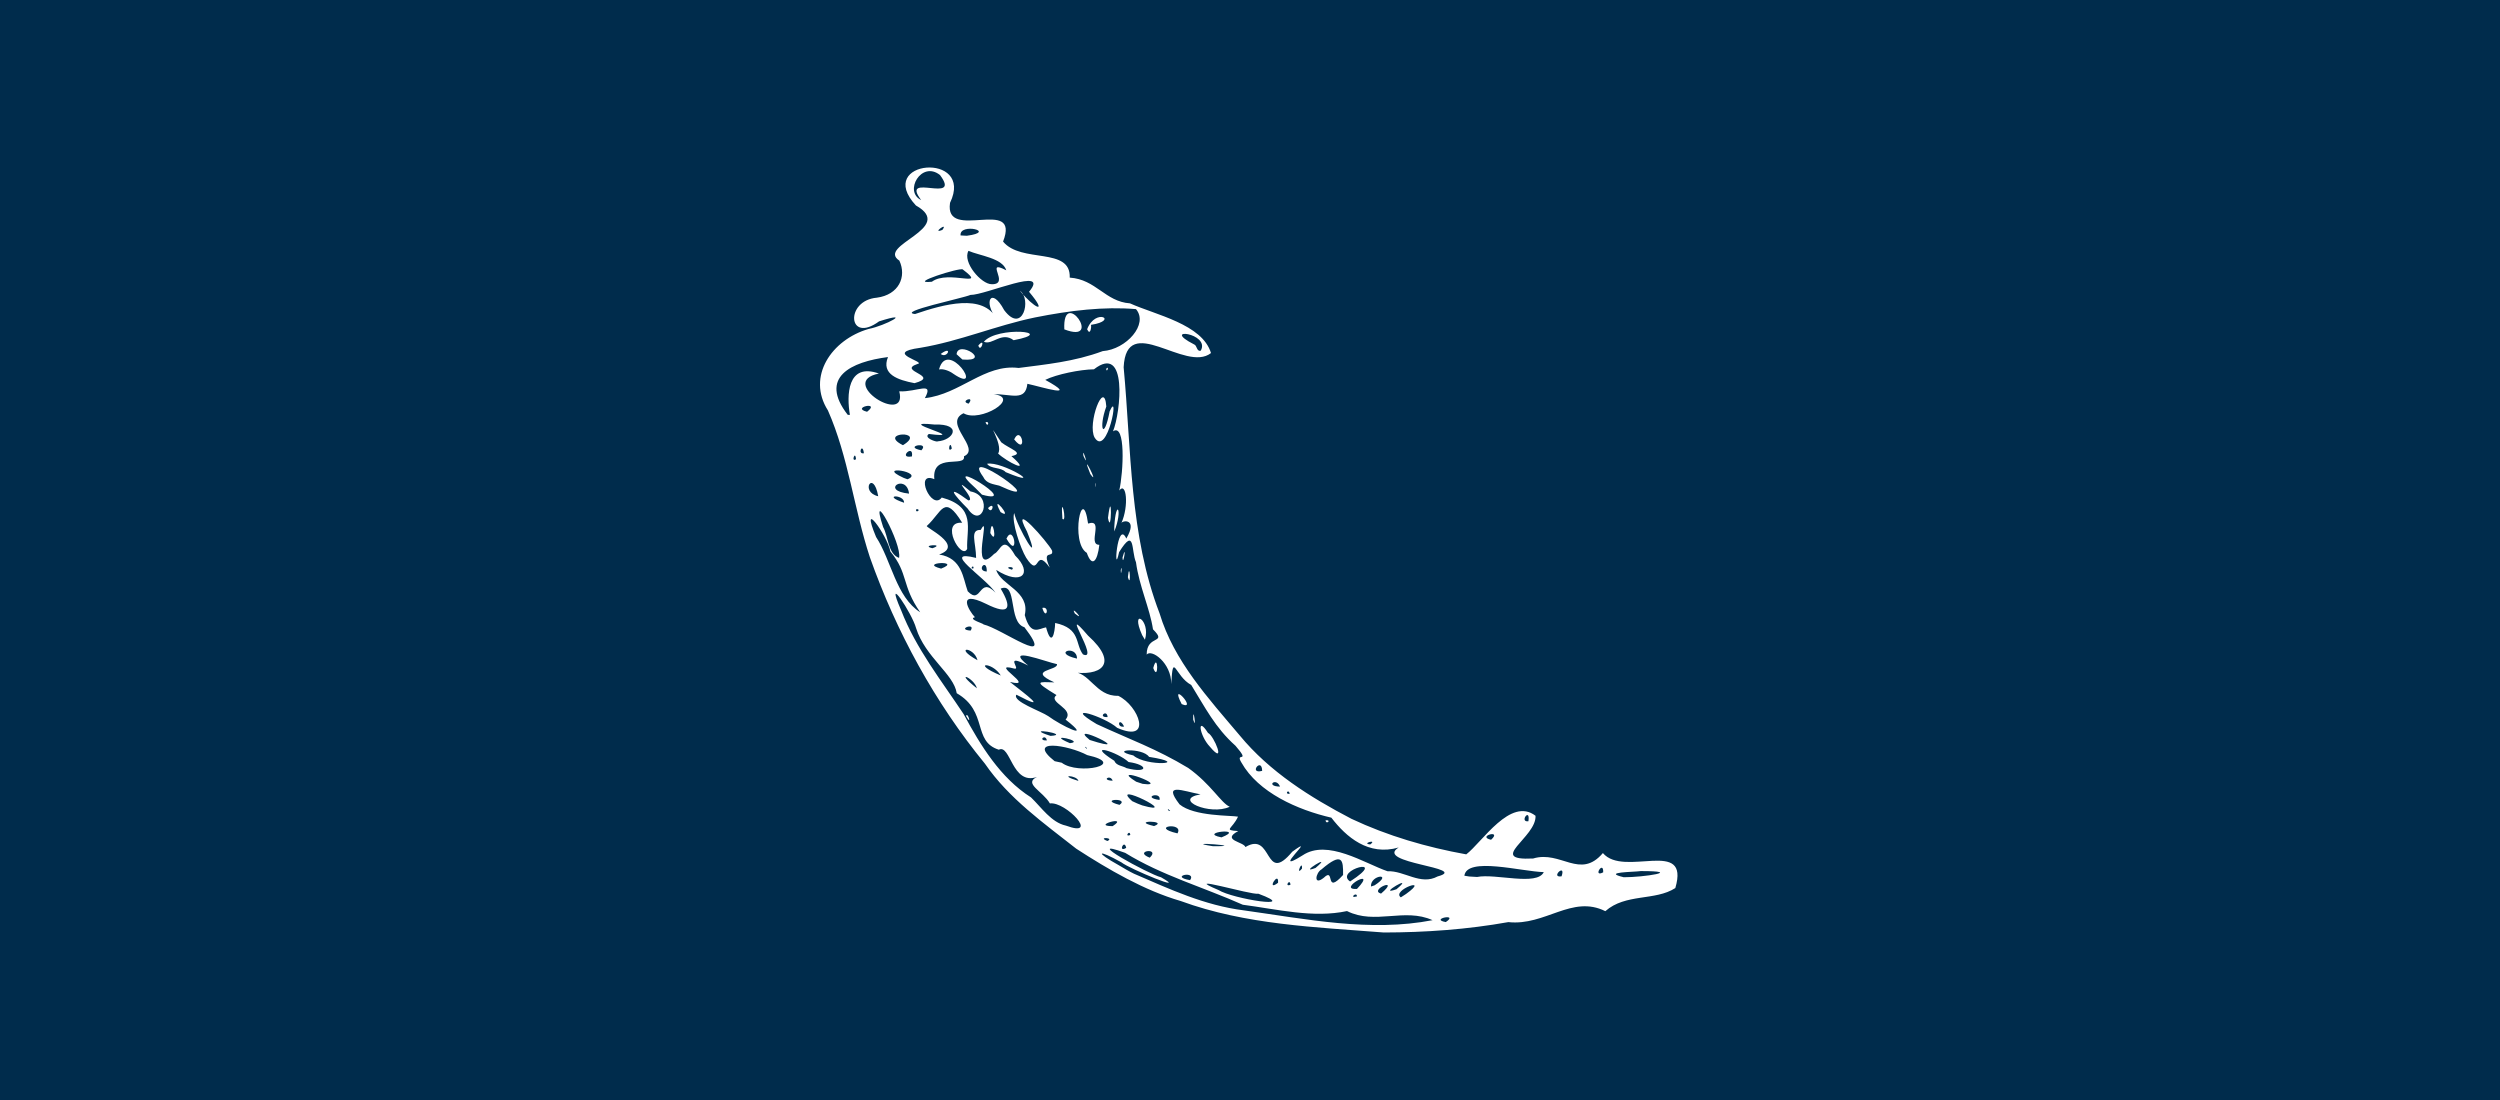 <svg width="1000" height="440" viewBox="0 0 1000 440" fill="none" xmlns="http://www.w3.org/2000/svg">
<rect width="1000" height="440" fill="#002C4C"/>
<path d="M430.499 339.478C417.432 329.2 403.494 319.346 393.969 305.47C373.927 281 358.496 252.669 347.947 222.897C341.571 203.537 339.387 182.782 331.167 164.17C322.568 150.653 332.64 135.876 347.446 131.579C354.038 130.314 365.629 124.096 351.638 128.54C339.094 137.744 337.88 120.186 350.743 119.074C359.521 117.908 362.752 110.721 359.75 104.252C350.328 98.107 382.598 91.354 366.361 82.184C349.446 63.934 390.022 60.421 380.011 81.148C377.615 97.086 408.363 78.227 401.229 96.632C408.48 105.471 428.383 98.644 427.89 111.043C438.453 111.77 442.078 120.658 451.994 121.34C462.272 125.982 480.902 129.639 484.399 141.221C474.203 149.294 450.593 124.546 449.459 146.892C452.539 179.903 451.754 213.908 463.831 245.343C469.543 264.378 483.391 279.362 495.897 294.187C507.863 308.706 524.071 318.927 540.592 327.533C555.083 334.368 570.707 338.901 586.501 341.746C592.907 336.846 604.216 318.629 614.209 326.31C614.683 334.942 594.375 344.354 613.254 343.4C624.34 340.055 632.028 351.974 641.157 341.223C649.568 351.186 676.114 334.858 670.13 355.222C662.038 360.443 650.237 357.288 642.131 364.47C628.768 357.795 618.129 370.443 603.335 368.843C586.905 371.786 570.191 372.974 553.534 373C526.207 370.841 498.302 369.931 472.306 360.416C457.661 356.16 443.37 347.821 430.499 339.478V339.478ZM453.577 349.478C467.877 355.663 481.86 362.181 497.532 364.147C522.396 367.605 548.072 372.924 573.024 368.072C561.731 362.973 550.056 370.059 538.805 364.426C525.311 367.329 510.831 363.686 497.113 361.892C481.513 354.943 464.678 350.165 450.07 341.145C431.816 334.477 459.51 349.695 464.44 350.928C475.851 357.405 451.892 347.608 448.514 344.915C438.956 339.553 437.738 340.674 447.567 346.119C449.547 347.277 451.503 348.491 453.577 349.478V349.478ZM426.367 330.247C440.224 335.38 426.306 320.502 419.956 321.367C417.143 316.486 409.208 313.402 414.805 310.78C404.736 314.276 404.258 297.487 399.525 299.885C388.873 296.522 395.379 284.606 382.691 277.288C381.532 269.578 370.084 262.89 366.433 251.26C364.82 245.305 353.499 228.205 360.453 244.119C366.375 259.439 376.793 272.559 385.464 285.663C392.196 298.141 400.146 311.181 412.407 318.964C416.54 322.929 420.53 329.005 426.367 330.247ZM386.448 286.416C386.931 284.324 388.982 290.946 386.448 286.416V286.416ZM442.962 336.401C446.031 335.027 438.55 334.669 442.962 336.401V336.401ZM450.485 339.145C449.705 335.356 447.051 341.263 450.485 339.145V339.145ZM459.9 343.073C464.383 338.804 452.992 340.381 459.9 343.073V343.073ZM476.038 352.068C478.762 348.041 467.32 350.548 476.038 352.068V352.068ZM445.049 330.464C452.011 325.959 436.056 330.402 445.049 330.464V330.464ZM452.112 333.986C451.915 331.605 449.595 335.053 452.112 333.986V333.986ZM487.415 356.022C493.09 359.604 520.556 363.872 503.357 357.491C500.48 358.097 471.468 349.284 487.415 356.022ZM431.371 312.37C430.819 309.982 422.562 309.734 431.371 312.37V312.37ZM447.806 321.949C452.083 318.966 438.928 319.648 447.806 321.949V321.949ZM461.63 330.426C467.767 328.112 451.673 328.101 461.63 330.426V330.426ZM424.683 305.087C431.343 310.194 451.54 305.741 434.882 302.038C427.3 297.996 410.212 295.229 421.86 304.475L424.683 305.087L424.683 305.087ZM470.992 333.353C473.766 328.626 459.36 330.654 470.992 333.353V333.353ZM456.921 322.168C473.204 326.775 443.227 311.87 452.903 320.473L455.047 321.444L456.921 322.168L456.921 322.168ZM485.134 338.476C500.555 338.623 471.204 336.349 485.134 338.476V338.476ZM418.75 296.164C418.147 293.291 414.944 296.404 418.75 296.164V296.164ZM511.221 353.11C511.632 347.921 506.188 356.971 511.221 353.11V353.11ZM445.067 312.281C444.135 309.549 440.249 312.17 445.067 312.281V312.281ZM420.212 294.361C429.066 293.829 408.091 290.46 420.212 294.361V294.361ZM390.768 275.328C389.666 271.083 381.134 267.698 390.768 275.328V275.328ZM468.066 324.386C466.444 322.537 467.303 324.791 468.066 324.386V324.386ZM516.179 353.913C516.025 351.087 513.559 354.983 516.179 353.913V353.913ZM463.808 319.989C464.674 316.347 456.259 318.886 463.808 319.989V319.989ZM427.965 297.271C434.551 296.566 417.413 292.818 427.965 297.271V297.271ZM488.597 334.949C498.861 330.883 478.593 332.964 488.597 334.949V334.949ZM457.059 313.539C468.888 315.064 442.983 305.493 454.463 312.683L457.059 313.539L457.059 313.539V313.539ZM498.172 338.82C509.216 332.217 505.575 354.282 516.909 340.684C528.089 332.521 507.254 350.777 521.033 342.14C530.998 335.475 545.716 345.299 555.015 348.505C561.701 348.176 568.202 354.287 575.057 350.57C588.253 347.015 549.253 345.298 559.476 338.991C547.402 342.506 538.481 334.802 532.539 327.067C518.996 323.94 503.336 317.015 496.577 305.028C493.821 300.528 500.558 305.662 494.198 298.306C486.036 291.047 481.961 282.806 476.483 273.982C469.938 270.49 469.175 260.213 468.514 273.637C468.566 265.165 460.612 259.462 458.67 261.833C458.636 253.673 467.183 257.763 461.199 251.726C459.912 243.269 455.671 234.456 454.397 224.908C452.417 220.305 454.118 210.447 447.638 220.867C445.278 231.878 446.855 207.334 450.526 215.428C455.344 207.169 448.796 208.141 448.528 209.287C451.667 202.319 450.514 192.435 447.709 196.206C449.381 188.82 450.351 169.024 445.205 172.532C448.325 164.809 451.121 137.193 437.58 147.722C432.093 147.799 422.59 149.714 418.098 151.948C432.182 159.713 416.681 154.752 410.948 153.518C410.201 160.703 404.522 157.595 397.427 157.666C408.759 159.068 391.909 169.256 385.409 165.298C376.966 169.334 392.695 179.406 385.578 182.521C386.453 187.216 372.644 180.825 373.729 191.668C365.533 188.22 372.6 204.53 376.7 199.014C390.64 202.787 386.514 211.389 386.869 219.56C384.597 224.322 375.655 208.369 384.877 209.107C377.602 197.288 376.829 204.835 370.784 210.326C369.377 210.725 386.205 218.138 375.645 221.804C384.935 223.238 385.2 231.369 387.091 236.514C392.675 242.331 391.532 230.091 398.214 237.081C393.986 230.854 375.818 219.535 390.445 223.165C390.367 216.897 387.8 211.843 392.281 211.966C396.719 203.928 387.633 231.783 397.637 221.568C400.406 220.359 401.092 213.52 406.069 222.214C413.299 229.326 408.681 234.48 398.483 227.968C400.307 234.157 412.125 236.369 409.904 246.049C412.259 254.563 415.552 251.427 418.424 250.935C420.676 259.207 421.955 253.124 422.062 249.188C432.374 251.396 429.959 257.492 433.186 261.751C440.292 264.959 423.014 240.008 435.214 254.249C448.05 265.838 440.028 270.676 428.509 268.819C435.8 268.23 438.151 278.676 447.27 278.309C455.586 282.265 461.216 297.461 446.882 291.135C441.911 286.652 424.317 281.122 438.687 289.649C451.959 295.795 462.5 299.472 475.3 307.188C484.46 313.728 488.418 321.218 491.89 322.701C484.191 326.379 468.688 319.764 480.2 317.737C473.02 316.429 464.944 312.798 471.821 321.745C477.669 326.628 492.54 326.111 495.206 326.664C492.947 331.643 489.068 332.039 495.299 332.425C488.348 336.13 497.528 336.703 498.172 338.82H498.172ZM483.958 298.679C479.729 294.256 478.636 285.972 483.207 293.18C485.551 294.122 490.717 306.718 483.958 298.679H483.958ZM530.247 328.084C532.884 327.913 530.323 330.088 530.247 328.084V328.084ZM477.281 287.834C477.119 281.148 478.811 292.992 477.281 287.834V287.834ZM472.68 281.644C467.361 271.366 479.386 284.555 472.68 281.644V281.644ZM416.93 243.163C420.055 242.329 418.467 248.508 416.93 243.163V243.163ZM461.3 267.215C463.219 260.007 463.555 273.262 461.3 267.215V267.215ZM429.954 245.417C427.744 241.44 434.576 249.147 429.954 245.417V245.417ZM456.856 254.041C451.816 242.75 460.423 247.874 457.97 255.892L456.856 254.041ZM410.463 223.1C408.21 219.396 404.483 208.527 405.683 205.209C406.769 210.613 417.174 228.464 410.787 212.604C403.729 199.309 419.224 216.919 420.818 220.235C421.56 223.534 416.463 219.334 419.916 227.069C413.619 218.263 416.199 231.934 410.463 223.1V223.1ZM396.125 213.22C396.716 204.607 399.408 219.126 396.125 213.22V213.22ZM402.575 215.44C405.652 208.939 407.793 224.503 402.575 215.44V215.44ZM387.061 203.438C381.723 198.133 377.86 193.243 387.31 200.146C390.952 200.288 379.22 189.026 388.187 196.57C397.617 198.289 392.844 212.032 387.061 203.438ZM395.21 203.225C398.31 200.153 396.856 206.249 395.21 203.225V203.225ZM400.224 204.833C395.525 196.023 405.928 208.526 400.224 204.833V204.833ZM390.256 195.306C374.738 181.495 409.755 202.528 392.791 197.866L390.256 195.306L390.256 195.306V195.306ZM434.718 221.141C428.002 217.114 432.938 192.793 435.228 209.427C441.756 207.315 434.868 218.017 439.737 217.918C438.969 224.671 436.791 227.098 434.718 221.141ZM451.163 230.861C451.821 223.531 452.549 235.872 451.163 230.861V230.861ZM448.306 228.038C449.046 224.907 448.383 231.726 448.306 228.038V228.038ZM393.3 190.768C383.331 177.012 422.274 204.682 399.685 194.257C397.325 193.639 394.485 193.419 393.3 190.768ZM424.968 207.559C424.025 195.977 427.075 209.479 424.968 207.559L424.968 207.559ZM449.012 222.984C450.872 216.386 449.15 227.348 449.012 222.984V222.984ZM394.827 185.518C400.752 184.251 419.382 195.925 402.274 188.853C400.373 186.748 396.321 187.704 394.827 185.518ZM445.708 210.879C446.342 199.036 449.246 203.805 445.73 212.574L445.709 210.879L445.708 210.879H445.708ZM399.238 181.397C401.652 177.855 392.829 165.385 400.51 176.924C403.828 179.561 410.119 181.342 404.565 182.451C413.299 190.156 402.435 184.539 399.238 181.397V181.397ZM443.192 207.179C444.86 193.688 444.663 215.084 443.192 207.179V207.179ZM394.196 168.936C396.04 168.148 395.17 171.393 394.196 168.936V168.936ZM405.661 175.76C408.612 169.569 411.104 182.666 405.661 175.76V175.76ZM438.001 193.752C437.97 191.374 438.611 197.211 438.001 193.752V193.752ZM436.128 189.604C431.639 178.53 440.303 195.468 436.128 189.604V189.604ZM433.371 182.343C432.618 177.767 435.932 188.092 433.371 182.343L433.371 182.343ZM437.857 175.052C434.777 169.623 441.747 151.13 442.524 162.599C439.273 171.536 441.586 176.535 443.854 164.549C448.043 155.115 442.95 183.164 437.857 175.052L437.857 175.052V175.052ZM442.466 147.549C443.809 145.9 442.764 149.536 442.466 147.549V147.549ZM434.769 299.239C432.943 297.646 434.998 300.253 434.769 299.239V299.239ZM450.626 307.262C459.447 309.525 459.402 305.889 451.43 304.809C447.142 300.82 433.611 296.588 445.722 304.314C446.524 306.346 449.058 306.298 450.626 307.262V307.262ZM419.308 286.459C424.167 290.083 437.612 296.73 426.231 287.838C430.068 283.38 418.886 281.007 422.595 278.024C413.16 272.25 415.153 272.764 421.763 272.946C410.424 267.877 423.399 268.256 422.788 265.659C418.416 264.796 401.072 257.949 411.275 266.222C400.902 260.932 408.803 268.192 405.668 267.424C395.061 264.532 415.114 275.503 403.984 272.78C410.069 277.602 420.363 285.132 406.556 277.883C404.737 280.502 416.436 284.471 419.308 286.459ZM435.893 295.988C456.059 302.486 426.006 288.048 435.893 295.988V295.988ZM520.794 347.424C521.054 343.423 518.038 350.837 520.794 347.424V347.424ZM529.52 351.096C534.173 346.588 529.71 358.278 537.229 349.993C537.311 344.061 536.998 340.558 528.589 347.763C526.27 349.049 525.236 354.515 529.52 351.096V351.096ZM391.001 264.099C389.572 258.482 380.986 258.511 391.001 264.099V264.099ZM400.319 270.205C396.859 264.468 387.973 265.011 400.319 270.205V270.205ZM453.329 302.176C458.505 306.774 477.1 305.55 459.616 302.742C457.026 298.913 443.172 299.835 453.329 302.176ZM526.201 347.183C534.167 340.499 518.483 350.165 526.201 347.183V347.183ZM542.768 358.568C542.817 356.423 539.334 359.508 542.768 358.568V358.568ZM542.793 355.565C551.614 346.219 534.246 356.118 542.793 355.565H542.793ZM368.083 244.911C360.565 234.184 363.41 229.362 356.16 220.602C354.787 213.904 343.722 198.705 350.437 214.807C356.587 224.225 358.414 238.807 368.083 244.911V244.911ZM540.026 352.594C556.255 342.104 533.365 348.025 540.026 352.594V352.594ZM552.414 357.447C560.541 350.469 547.274 355.988 552.414 357.447V357.447ZM388.239 252.241C390.565 248.781 382.233 251.799 388.239 252.241V252.241ZM549.828 354.134C557.696 349.06 548.015 349.839 548.402 354.6L549.828 354.134H549.828ZM443.041 286.822C442.77 283.396 438.886 287.112 443.041 286.822V286.822ZM449.64 290.619C447.543 286.379 446.416 291.285 449.64 290.619V290.619ZM562.454 357.562C572.534 350.29 556.343 356.17 560.338 358.94L562.454 357.562ZM558.593 355.697C566.805 348.815 549.924 358.746 558.593 355.697V355.697ZM578.316 368.832C583.829 365.138 571.617 367.637 578.316 368.832V368.832ZM393.296 249.746C400.687 251.402 422.831 267.948 409.767 250.89C403.076 248.91 407.089 232.553 400.264 235.448C404.845 243.101 404.033 246.358 394.415 241.534C382.327 235.632 387.622 244.458 389.984 246.89C386.765 247.622 394.243 249.684 393.296 249.746V249.746ZM359.624 223.152C360.947 217.679 347.441 193.044 353.246 210.808C355.342 214.529 355.129 221.582 359.624 223.152ZM421.427 261.257C417.621 258.074 421.246 260.807 421.427 261.257V261.257ZM430.798 263.438C430.793 257.641 420.439 261.084 430.798 263.438V263.438ZM512.012 314.639C510.463 310.678 505.889 314.547 512.012 314.639L512.012 314.639ZM515.912 317.488C515.336 315.271 513.662 317.916 515.912 317.488V317.488ZM548.102 337.765C551.198 335.478 544.239 337.473 548.102 337.765V337.765ZM376.443 227.446C385.299 224.018 366.956 225.001 376.443 227.446V227.446ZM504.862 308.356C504.764 302.623 499.217 309.778 504.862 308.356V308.356ZM372.945 219.293C378.633 217.371 367.683 218.027 372.945 219.293V219.293ZM389.455 227.291C389.352 225.407 387.709 228.004 389.455 227.291V227.291ZM590.834 350.787C598.148 349.303 614.817 354.51 617.511 348.847C608.628 348.631 586.779 342.58 585.745 350.291L587.69 350.598L590.834 350.787V350.787ZM394.703 228.613C394.83 222.804 390.173 228.396 394.703 228.613V228.613ZM351.292 198.499C349.321 187.43 343.794 196.824 351.292 198.499V198.499ZM361.644 201.101C361.771 197.547 352.169 197.903 361.644 201.101V201.101ZM367.56 204.007C365.85 202.621 366.221 205.756 367.56 204.007V204.007ZM404.782 227.886C406.535 226.276 400.634 226.694 404.782 227.886V227.886ZM363.62 197.453C362.619 189.093 351.63 196.201 363.62 197.453V197.453ZM342.397 183.682C342.095 179.824 340.329 185.138 342.397 183.682V183.682ZM345.554 181.298C345.039 176.723 342.843 181.88 345.554 181.298V181.298ZM362.996 191.71C370.371 188.813 349.561 185.717 361.489 191.163L362.996 191.71ZM596.432 335.908C601.153 331.58 590.433 334.57 596.432 335.908V335.908ZM624.633 350.528C626.525 344.931 619.87 351.264 624.633 350.528V350.528ZM364.779 182.567C365.555 177.154 358.931 183.642 364.779 182.567V182.567ZM339.963 165.94C338.629 158.297 338.812 144.882 351.563 149.416C334.542 152.795 363.343 170.572 359.706 156.537C366.863 156.887 373.707 152.307 369.951 159.258C384.052 157.7 393.828 145.472 407.449 147.185C418.059 145.781 429.659 144.716 441.093 140.445C450.493 139.768 459.543 129.646 454.39 123.647C441.57 122.562 428.151 124.166 413.982 126.983C398.28 130.247 384.018 136.449 368.176 139.111C352.734 141.186 371.282 144.827 366.859 145.638C358.801 148.434 376.468 150.319 365.814 153.267C359.235 152.016 352.386 149.755 355.196 142.82C340.405 144.74 327.407 150.879 339.093 165.933L339.962 165.94L339.963 165.939V165.94ZM375.605 147.786C379.074 135.009 394.186 158.3 381.29 149.483C379.75 148.33 377.216 147.39 375.605 147.786ZM376.28 141.591C381.286 137.862 378.941 143.682 376.28 141.591V141.591ZM382.636 141.692C383.088 135.813 397.186 144.805 384.961 143.809L382.636 141.692ZM391.33 138.196C394.505 134.486 392.243 141.496 391.33 138.196V138.196ZM393.554 136.707C398.841 130.354 423.494 132.653 405.449 136.087C400.612 132.446 396.905 138.235 393.554 136.707ZM425.727 131.747C424.922 114.395 441.71 137.914 425.727 131.747V131.747ZM434.855 131.697C438.193 122.951 447.807 128.188 436.4 129.94C436.647 130.871 436.065 134.455 434.855 131.697ZM361.179 178.078C371.151 171.971 350.592 172.78 361.179 178.078V178.078ZM368.552 180.127C372.048 176.409 360.955 178.619 368.552 180.127V180.127ZM346.827 164.708C352.525 160.331 340.084 163.044 346.827 164.708V164.708ZM641.279 348.928C641.444 343.85 636.924 351.217 641.279 348.928V348.928ZM611.359 328.509C612.21 322.662 607.514 329.018 611.359 328.509V328.509ZM649.506 350.897C657.473 350.924 673.645 348.423 656.311 348.431C653.591 348.855 640.461 348.764 649.506 350.897L649.506 350.897V350.897ZM375.038 176.543C381.485 176.101 385.125 169.431 373.791 169.814C356.224 167.996 389.289 175.83 371.537 173.59C369.152 175.169 374.899 176.981 375.038 176.543ZM380.716 179.418C380.043 175.278 378.722 181.617 380.716 179.418V179.418ZM387.452 161.456C390.25 157.985 383.58 160.528 387.452 161.456V161.456ZM366.009 125.612C377.516 121.697 393.251 117.298 398.685 127.539C393.155 120.884 396.453 114.332 401.676 124.063C409.06 133.908 412.757 119.585 407.954 116.282C413.428 123.084 419.653 126.297 411.619 116.712C420.349 106.209 394.137 118.087 388.179 117.968C385.313 119.255 358.585 124.785 366.009 125.612V125.612ZM372.753 112.696C379.315 107.742 395.449 115.642 385.096 107.773C384.084 106.879 362.423 113.74 372.753 112.696V112.696ZM396.677 113.683C404.358 113.879 393.365 103.365 402.517 108.129C401.014 103.219 391.861 102.299 387.387 100.337C384.856 104.827 392.538 113.744 396.677 113.683ZM376.948 91.965C379.605 88.362 372.291 93.791 376.948 91.965V91.965ZM386.726 94.305C399.103 92.663 383.571 88.975 384.232 94.173L386.726 94.305V94.305V94.305ZM368.468 80.018C359.754 68.641 384.858 81.93 376.003 70.018C368.551 64.084 361.39 76.697 368.468 80.018ZM480.308 140.262C484.305 133.176 463.806 130.71 477.615 137.75C478.887 138.175 478.599 140.752 480.308 140.262Z" fill="white"/>
</svg>
